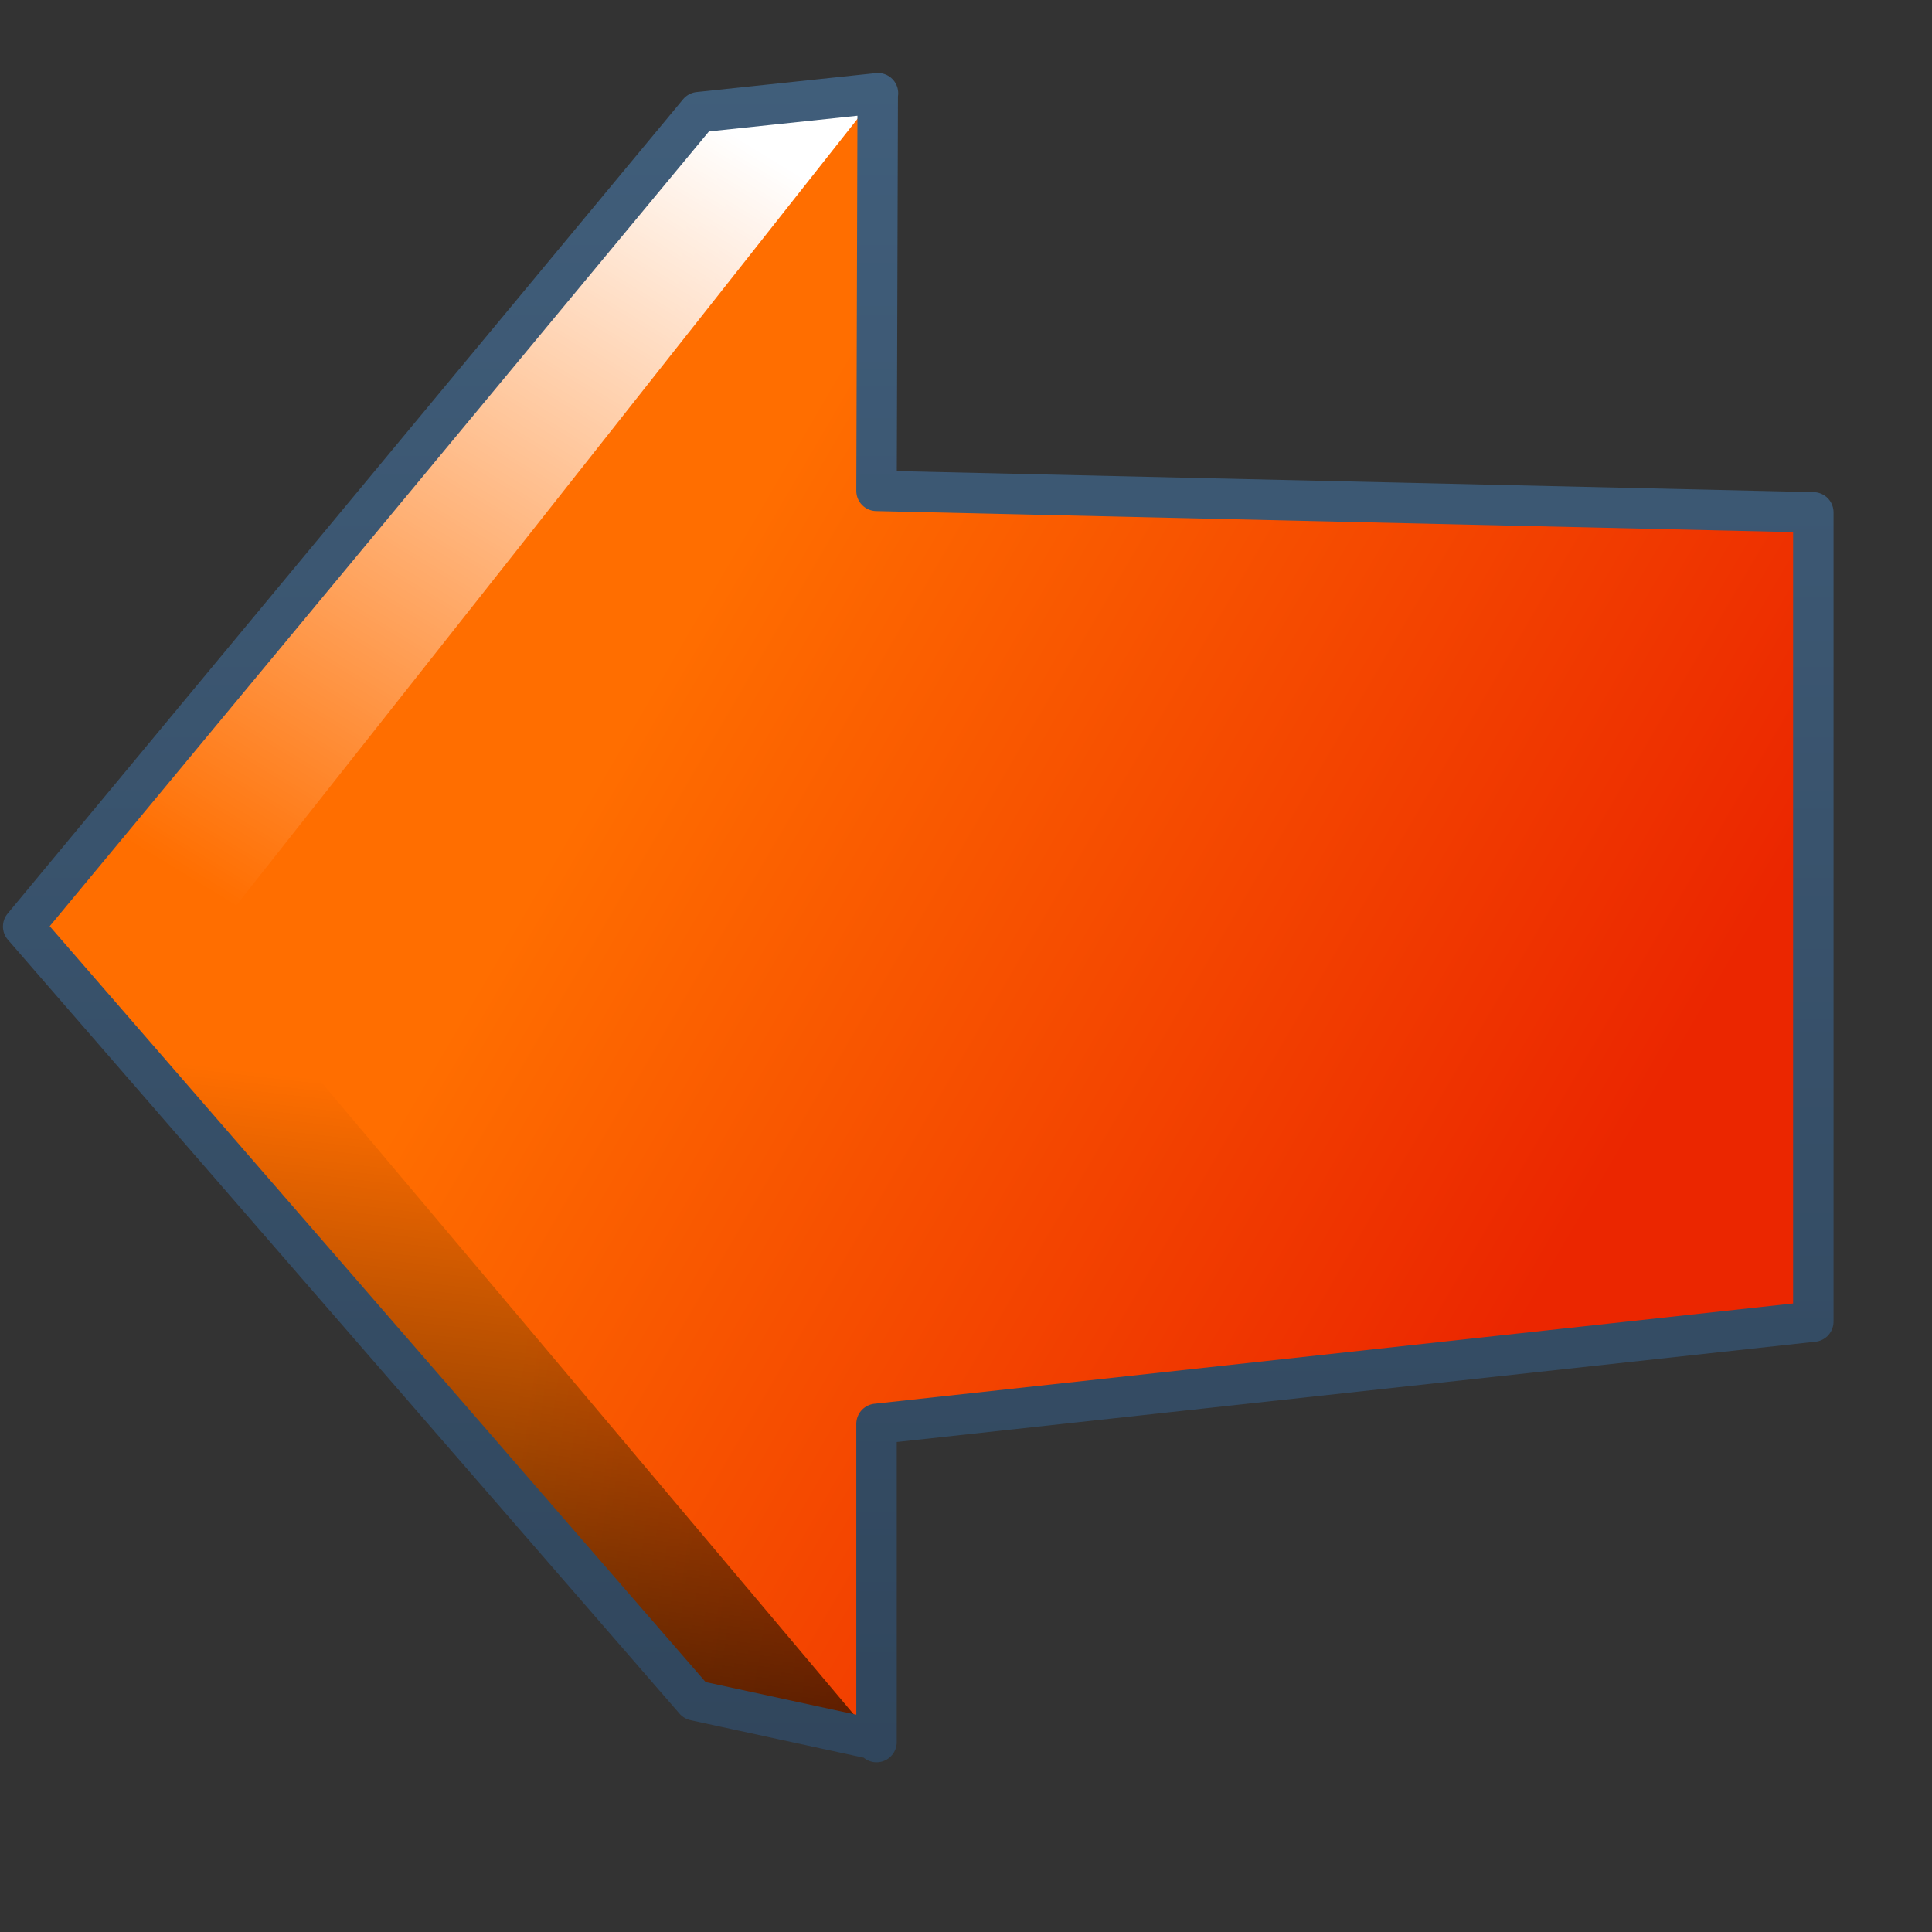 <?xml version="1.0" encoding="UTF-8" standalone="no"?>
<!-- Created with Inkscape (http://www.inkscape.org/) -->

<svg
   xmlns:dc="http://purl.org/dc/elements/1.1/"
   xmlns:cc="http://creativecommons.org/ns#"
   xmlns:rdf="http://www.w3.org/1999/02/22-rdf-syntax-ns#"
   xmlns:svg="http://www.w3.org/2000/svg"
   xmlns="http://www.w3.org/2000/svg"
   xmlns:xlink="http://www.w3.org/1999/xlink"
   xmlns:sodipodi="http://sodipodi.sourceforge.net/DTD/sodipodi-0.dtd"
   xmlns:inkscape="http://www.inkscape.org/namespaces/inkscape"
   width="16"
   height="16"
   id="svg2"
   sodipodi:version="0.32"
   inkscape:version="0.48.3.1 r9886"
   version="1.0"
   sodipodi:docname="go-next-rtl-symbolic.svg"
   inkscape:output_extension="org.inkscape.output.svg.inkscape">
  <rect width="100%" height="100%" fill="#333333" stroke="none"/>
  <defs
     id="defs4">
    <linearGradient
       inkscape:collect="always"
       xlink:href="#linearGradient5316"
       id="linearGradient5361"
       gradientUnits="userSpaceOnUse"
       gradientTransform="translate(-411.504,-559.144)"
       x1="499.444"
       y1="649.117"
       x2="520.467"
       y2="652.117" />
    <linearGradient
       inkscape:collect="always"
       xlink:href="#linearGradient5362"
       id="linearGradient5363"
       gradientUnits="userSpaceOnUse"
       gradientTransform="translate(-411.504,-559.144)"
       x1="504.349"
       y1="634.91"
       x2="492.505"
       y2="654.292" />
    <linearGradient
       inkscape:collect="always"
       xlink:href="#linearGradient5344"
       id="linearGradient5365"
       gradientUnits="userSpaceOnUse"
       gradientTransform="translate(-411.504,-559.144)"
       x1="495.282"
       y1="680.619"
       x2="497.928"
       y2="657.827" />
    <linearGradient
       inkscape:collect="always"
       xlink:href="#linearGradient5316"
       id="linearGradient5367"
       gradientUnits="userSpaceOnUse"
       gradientTransform="translate(-407.004,-557.894)"
       x1="494.944"
       y1="648.117"
       x2="517.967"
       y2="661.553" />
    <linearGradient
       inkscape:collect="always"
       xlink:href="#linearGradient9863"
       id="linearGradient10512"
       x1="88.223"
       y1="277.97"
       x2="88.223"
       y2="231.027"
       gradientUnits="userSpaceOnUse"
       gradientTransform="translate(8.496,-159.144)" />
    <linearGradient
       id="linearGradient5451">
      <stop
         style="stop-color:#000000;stop-opacity:0.351;"
         offset="0"
         id="stop5453" />
      <stop
         id="stop5459"
         offset="0.455"
         style="stop-color:#000000;stop-opacity:0.291;" />
      <stop
         style="stop-color:#000000;stop-opacity:0;"
         offset="1"
         id="stop5455" />
    </linearGradient>
    <linearGradient
       id="linearGradient12594">
      <stop
         id="stop12596"
         offset="0"
         style="stop-color:#e9b551;stop-opacity:1;" />
      <stop
         id="stop12598"
         offset="1"
         style="stop-color:#e9b551;stop-opacity:0;" />
    </linearGradient>
    <linearGradient
       id="linearGradient5316">
      <stop
         style="stop-color:#ff6e00;stop-opacity:1;"
         offset="0"
         id="stop5320" />
      <stop
         style="stop-color:#eb2600;stop-opacity:1;"
         offset="1"
         id="stop5322" />
    </linearGradient>
    <linearGradient
       id="linearGradient9863">
      <stop
         style="stop-color:#2f445a;stop-opacity:1;"
         offset="0"
         id="stop9865" />
      <stop
         style="stop-color:#415f7c;stop-opacity:1"
         offset="1"
         id="stop9867" />
    </linearGradient>
    <linearGradient
       id="linearGradient12336">
      <stop
         id="stop12338"
         offset="0"
         style="stop-color:#ff6e00;stop-opacity:1;" />
      <stop
         id="stop12340"
         offset="1"
         style="stop-color:#eb2600;stop-opacity:1;" />
    </linearGradient>
    <linearGradient
       id="linearGradient5362">
      <stop
         style="stop-color:#ffffff;stop-opacity:1;"
         offset="0"
         id="stop5364" />
      <stop
         style="stop-color:#ffffff;stop-opacity:0;"
         offset="1"
         id="stop5366" />
    </linearGradient>
    <linearGradient
       id="linearGradient5439">
      <stop
         style="stop-color:#ffffff;stop-opacity:1;"
         offset="0"
         id="stop5441" />
      <stop
         style="stop-color:#000000;stop-opacity:1;"
         offset="1"
         id="stop5443" />
    </linearGradient>
    <linearGradient
       inkscape:collect="always"
       xlink:href="#linearGradient5439"
       id="linearGradient13309"
       gradientUnits="userSpaceOnUse"
       x1="499.907"
       y1="953.395"
       x2="652.752"
       y2="1116.941"
       gradientTransform="matrix(2.677,0,0,2.677,-1298.677,-2514.903)" />
    <linearGradient
       inkscape:collect="always"
       id="linearGradient5398">
      <stop
         style="stop-color:#87c6ff;stop-opacity:1;"
         offset="0"
         id="stop5400" />
      <stop
         style="stop-color:#87c6ff;stop-opacity:0"
         offset="1"
         id="stop5402" />
    </linearGradient>
    <linearGradient
       inkscape:collect="always"
       xlink:href="#linearGradient5398"
       id="linearGradient13322"
       gradientUnits="userSpaceOnUse"
       x1="500.878"
       y1="948.12"
       x2="500.878"
       y2="953.175"
       gradientTransform="matrix(2.677,0,0,2.677,-1298.677,-2514.903)" />
    <linearGradient
       id="linearGradient5344">
      <stop
         style="stop-color:#000000;stop-opacity:1;"
         offset="0"
         id="stop5346" />
      <stop
         style="stop-color:#000000;stop-opacity:0;"
         offset="1"
         id="stop5348" />
    </linearGradient>
    <linearGradient
       inkscape:collect="always"
       xlink:href="#linearGradient5344"
       id="linearGradient13314"
       gradientUnits="userSpaceOnUse"
       x1="544.89"
       y1="919.058"
       x2="506.015"
       y2="969.808"
       gradientTransform="translate(-485.21,-859.439)" />
    <linearGradient
       id="linearGradient8702">
      <stop
         id="stop8704"
         offset="0"
         style="stop-color:#ff6e00;stop-opacity:1;" />
      <stop
         id="stop8706"
         offset="1"
         style="stop-color:#eb2600;stop-opacity:1;" />
    </linearGradient>
    <linearGradient
       inkscape:collect="always"
       xlink:href="#linearGradient8702"
       id="linearGradient13316"
       gradientUnits="userSpaceOnUse"
       gradientTransform="matrix(2.677,0,0,2.677,-1779.542,-994.637)"
       x1="700.131"
       y1="378.87"
       x2="707.805"
       y2="395.749" />
    <inkscape:perspective
       sodipodi:type="inkscape:persp3d"
       inkscape:vp_x="0 : 526.18109 : 1"
       inkscape:vp_y="0 : 1000 : 0"
       inkscape:vp_z="744.09448 : 526.18109 : 1"
       inkscape:persp3d-origin="372.04724 : 350.78739 : 1"
       id="perspective10" />
    <linearGradient
       inkscape:collect="always"
       xlink:href="#linearGradient9863"
       id="linearGradient14872"
       gradientUnits="userSpaceOnUse"
       gradientTransform="matrix(2.677,0,0,2.677,-336.912,-619.208)"
       x1="150.168"
       y1="278.861"
       x2="150.168"
       y2="231.328" />
    <linearGradient
       inkscape:collect="always"
       xlink:href="#linearGradient5316"
       id="linearGradient14875"
       gradientUnits="userSpaceOnUse"
       gradientTransform="matrix(2.677,0,0,2.677,-1290.393,-1686.472)"
       x1="500.694"
       y1="645.367"
       x2="518.467"
       y2="659.617" />
    <linearGradient
       inkscape:collect="always"
       xlink:href="#linearGradient5362"
       id="linearGradient14878"
       gradientUnits="userSpaceOnUse"
       gradientTransform="matrix(2.677,0,0,2.677,-1302.437,-1689.817)"
       x1="495.864"
       y1="643.318"
       x2="492.054"
       y2="660.342" />
    <linearGradient
       inkscape:collect="always"
       xlink:href="#linearGradient5362"
       id="linearGradient14881"
       gradientUnits="userSpaceOnUse"
       gradientTransform="matrix(2.677,0,0,2.677,-1309.086,-1689.357)"
       x1="520.764"
       y1="635.592"
       x2="520.138"
       y2="645.365" />
    <linearGradient
       inkscape:collect="always"
       xlink:href="#linearGradient5344"
       id="linearGradient14884"
       gradientUnits="userSpaceOnUse"
       gradientTransform="matrix(2.677,0,0,2.677,-1307.288,-1689.817)"
       x1="520.585"
       y1="661.914"
       x2="518.375"
       y2="671.381" />
    <linearGradient
       inkscape:collect="always"
       xlink:href="#linearGradient5316"
       id="linearGradient14889"
       gradientUnits="userSpaceOnUse"
       gradientTransform="matrix(2.677,0,0,2.677,-1302.437,-1689.817)"
       x1="499.444"
       y1="649.117"
       x2="520.467"
       y2="652.117" />
    <linearGradient
       inkscape:collect="always"
       xlink:href="#linearGradient5316"
       id="linearGradient14963"
       gradientUnits="userSpaceOnUse"
       gradientTransform="translate(-411.504,-559.144)"
       x1="499.444"
       y1="649.117"
       x2="520.467"
       y2="652.117" />
    <linearGradient
       inkscape:collect="always"
       xlink:href="#linearGradient5362"
       id="linearGradient14965"
       gradientUnits="userSpaceOnUse"
       gradientTransform="translate(-411.504,-559.144)"
       x1="504.349"
       y1="634.91"
       x2="492.505"
       y2="654.292" />
    <linearGradient
       inkscape:collect="always"
       xlink:href="#linearGradient5344"
       id="linearGradient14967"
       gradientUnits="userSpaceOnUse"
       gradientTransform="translate(-411.504,-559.144)"
       x1="495.282"
       y1="680.619"
       x2="497.928"
       y2="657.827" />
    <linearGradient
       inkscape:collect="always"
       xlink:href="#linearGradient5316"
       id="linearGradient14969"
       gradientUnits="userSpaceOnUse"
       gradientTransform="translate(-407.004,-557.894)"
       x1="494.944"
       y1="648.117"
       x2="517.967"
       y2="661.553" />
    <linearGradient
       inkscape:collect="always"
       xlink:href="#linearGradient9863"
       id="linearGradient14971"
       gradientUnits="userSpaceOnUse"
       gradientTransform="translate(8.496,-159.144)"
       x1="88.223"
       y1="277.97"
       x2="88.223"
       y2="231.027" />
    <linearGradient
       inkscape:collect="always"
       xlink:href="#linearGradient9863"
       id="linearGradient14974"
       gradientUnits="userSpaceOnUse"
       gradientTransform="matrix(0.335,0,0,0.335,-21.784,34.599)"
       x1="88.223"
       y1="277.97"
       x2="88.223"
       y2="231.027" />
    <linearGradient
       inkscape:collect="always"
       xlink:href="#linearGradient5316"
       id="linearGradient14977"
       gradientUnits="userSpaceOnUse"
       gradientTransform="matrix(0.335,0,0,0.335,-160.796,-98.809)"
       x1="494.944"
       y1="648.117"
       x2="517.967"
       y2="661.553" />
    <linearGradient
       inkscape:collect="always"
       xlink:href="#linearGradient5344"
       id="linearGradient14980"
       gradientUnits="userSpaceOnUse"
       gradientTransform="matrix(0.335,0,0,0.335,-162.301,-99.227)"
       x1="495.282"
       y1="680.619"
       x2="497.928"
       y2="657.827" />
    <linearGradient
       inkscape:collect="always"
       xlink:href="#linearGradient5362"
       id="linearGradient14983"
       gradientUnits="userSpaceOnUse"
       gradientTransform="matrix(0.335,0,0,0.335,-162.301,-99.227)"
       x1="504.349"
       y1="634.91"
       x2="492.505"
       y2="654.292" />
    <linearGradient
       inkscape:collect="always"
       xlink:href="#linearGradient5316"
       id="linearGradient14986"
       gradientUnits="userSpaceOnUse"
       gradientTransform="matrix(0.335,0,0,0.335,-162.301,-99.227)"
       x1="499.444"
       y1="649.117"
       x2="520.467"
       y2="652.117" />
  </defs>
  <sodipodi:namedview
     id="base"
     pagecolor="#ffffff"
     bordercolor="#666666"
     borderopacity="1.0"
     inkscape:pageopacity="0.0"
     inkscape:pageshadow="2"
     inkscape:zoom="32.375"
     inkscape:cx="8"
     inkscape:cy="8"
     inkscape:document-units="px"
     inkscape:current-layer="layer1"
     showgrid="false"
     inkscape:showpageshadow="false"
     inkscape:window-width="1024"
     inkscape:window-height="712"
     inkscape:window-x="0"
     inkscape:window-y="0"
     showguides="true"
     inkscape:guide-bbox="true"
     inkscape:window-maximized="0" />
  <g
     inkscape:label="Capa 1"
     inkscape:groupmode="layer"
     id="layer1"
     transform="translate(0,-112)">
    <path
       style="fill:url(#linearGradient14986);fill-rule:evenodd;stroke:none;display:inline"
       d="m 7.26,123.237 4.441,-0.456 2.233,0.262 -0.024,-6.844 -2.209,0.046 -4.483,-0.171 0.053,-3.306 -1.487,0.156 -5.59,6.751 5.559,6.403 1.496,0.323 0.009,-3.166 z"
       id="path5331"
       sodipodi:nodetypes="cccccccccccc"
       inkscape:export-filename="/home/dafeba/DCV/tallerD/bocetos/08-09-22-hastaahora.png"
       inkscape:export-xdpi="57.964222"
       inkscape:export-ydpi="57.964222"
       inkscape:connector-curvature="0" />
    <path
       sodipodi:nodetypes="cccccc"
       id="path5333"
       d="m 7.218,116.075 0.055,-3.306 -1.488,0.156 -5.59,6.751 2.407,-0.036 4.616,-3.565 z"
       style="fill:url(#linearGradient14983);fill-rule:evenodd;stroke:none;display:inline"
       inkscape:export-filename="/home/dafeba/DCV/tallerD/bocetos/08-09-22-hastaahora.png"
       inkscape:export-xdpi="57.964222"
       inkscape:export-ydpi="57.964222"
       inkscape:connector-curvature="0" />
    <path
       sodipodi:nodetypes="ccccc"
       id="path5335"
       d="m 2.736,119.718 -2.541,-0.042 5.559,6.403 1.496,0.323 -4.515,-6.685 z"
       style="fill:url(#linearGradient14980);fill-rule:evenodd;stroke:none;display:inline"
       inkscape:export-filename="/home/dafeba/DCV/tallerD/bocetos/08-09-22-hastaahora.png"
       inkscape:export-xdpi="57.964222"
       inkscape:export-ydpi="57.964222"
       inkscape:connector-curvature="0" />
    <path
       sodipodi:nodetypes="cccccccc"
       id="path5337"
       d="m 7.26,123.791 7.755,-0.851 0,-6.7 -7.755,-0.176 0.012,-3.296 -5.571,7.054 5.559,6.601 0,-2.633 z"
       style="fill:url(#linearGradient14977);fill-rule:evenodd;stroke:none;display:inline"
       inkscape:export-filename="/home/dafeba/DCV/tallerD/bocetos/08-09-22-hastaahora.png"
       inkscape:export-xdpi="57.964222"
       inkscape:export-ydpi="57.964222"
       inkscape:connector-curvature="0" />
    <path
       id="path5355"
       d="m 7.271,112.772 -1.485,0.157 -5.594,6.744 5.562,6.409 1.495,0.324 0.01,0.021 0,-2.635 7.758,-0.847 0,-6.702 -7.758,-0.178 0.01,-3.293 z"
       style="fill:none;stroke:url(#linearGradient14974);stroke-width:0.335;stroke-linecap:round;stroke-linejoin:round;stroke-miterlimit:4;stroke-opacity:1;stroke-dasharray:none;display:inline"
       inkscape:export-filename="/home/dafeba/DCV/tallerD/bocetos/08-09-22-hastaahora.png"
       inkscape:export-xdpi="57.964222"
       inkscape:export-ydpi="57.964222"
       inkscape:connector-curvature="0" />
  </g>
</svg>

